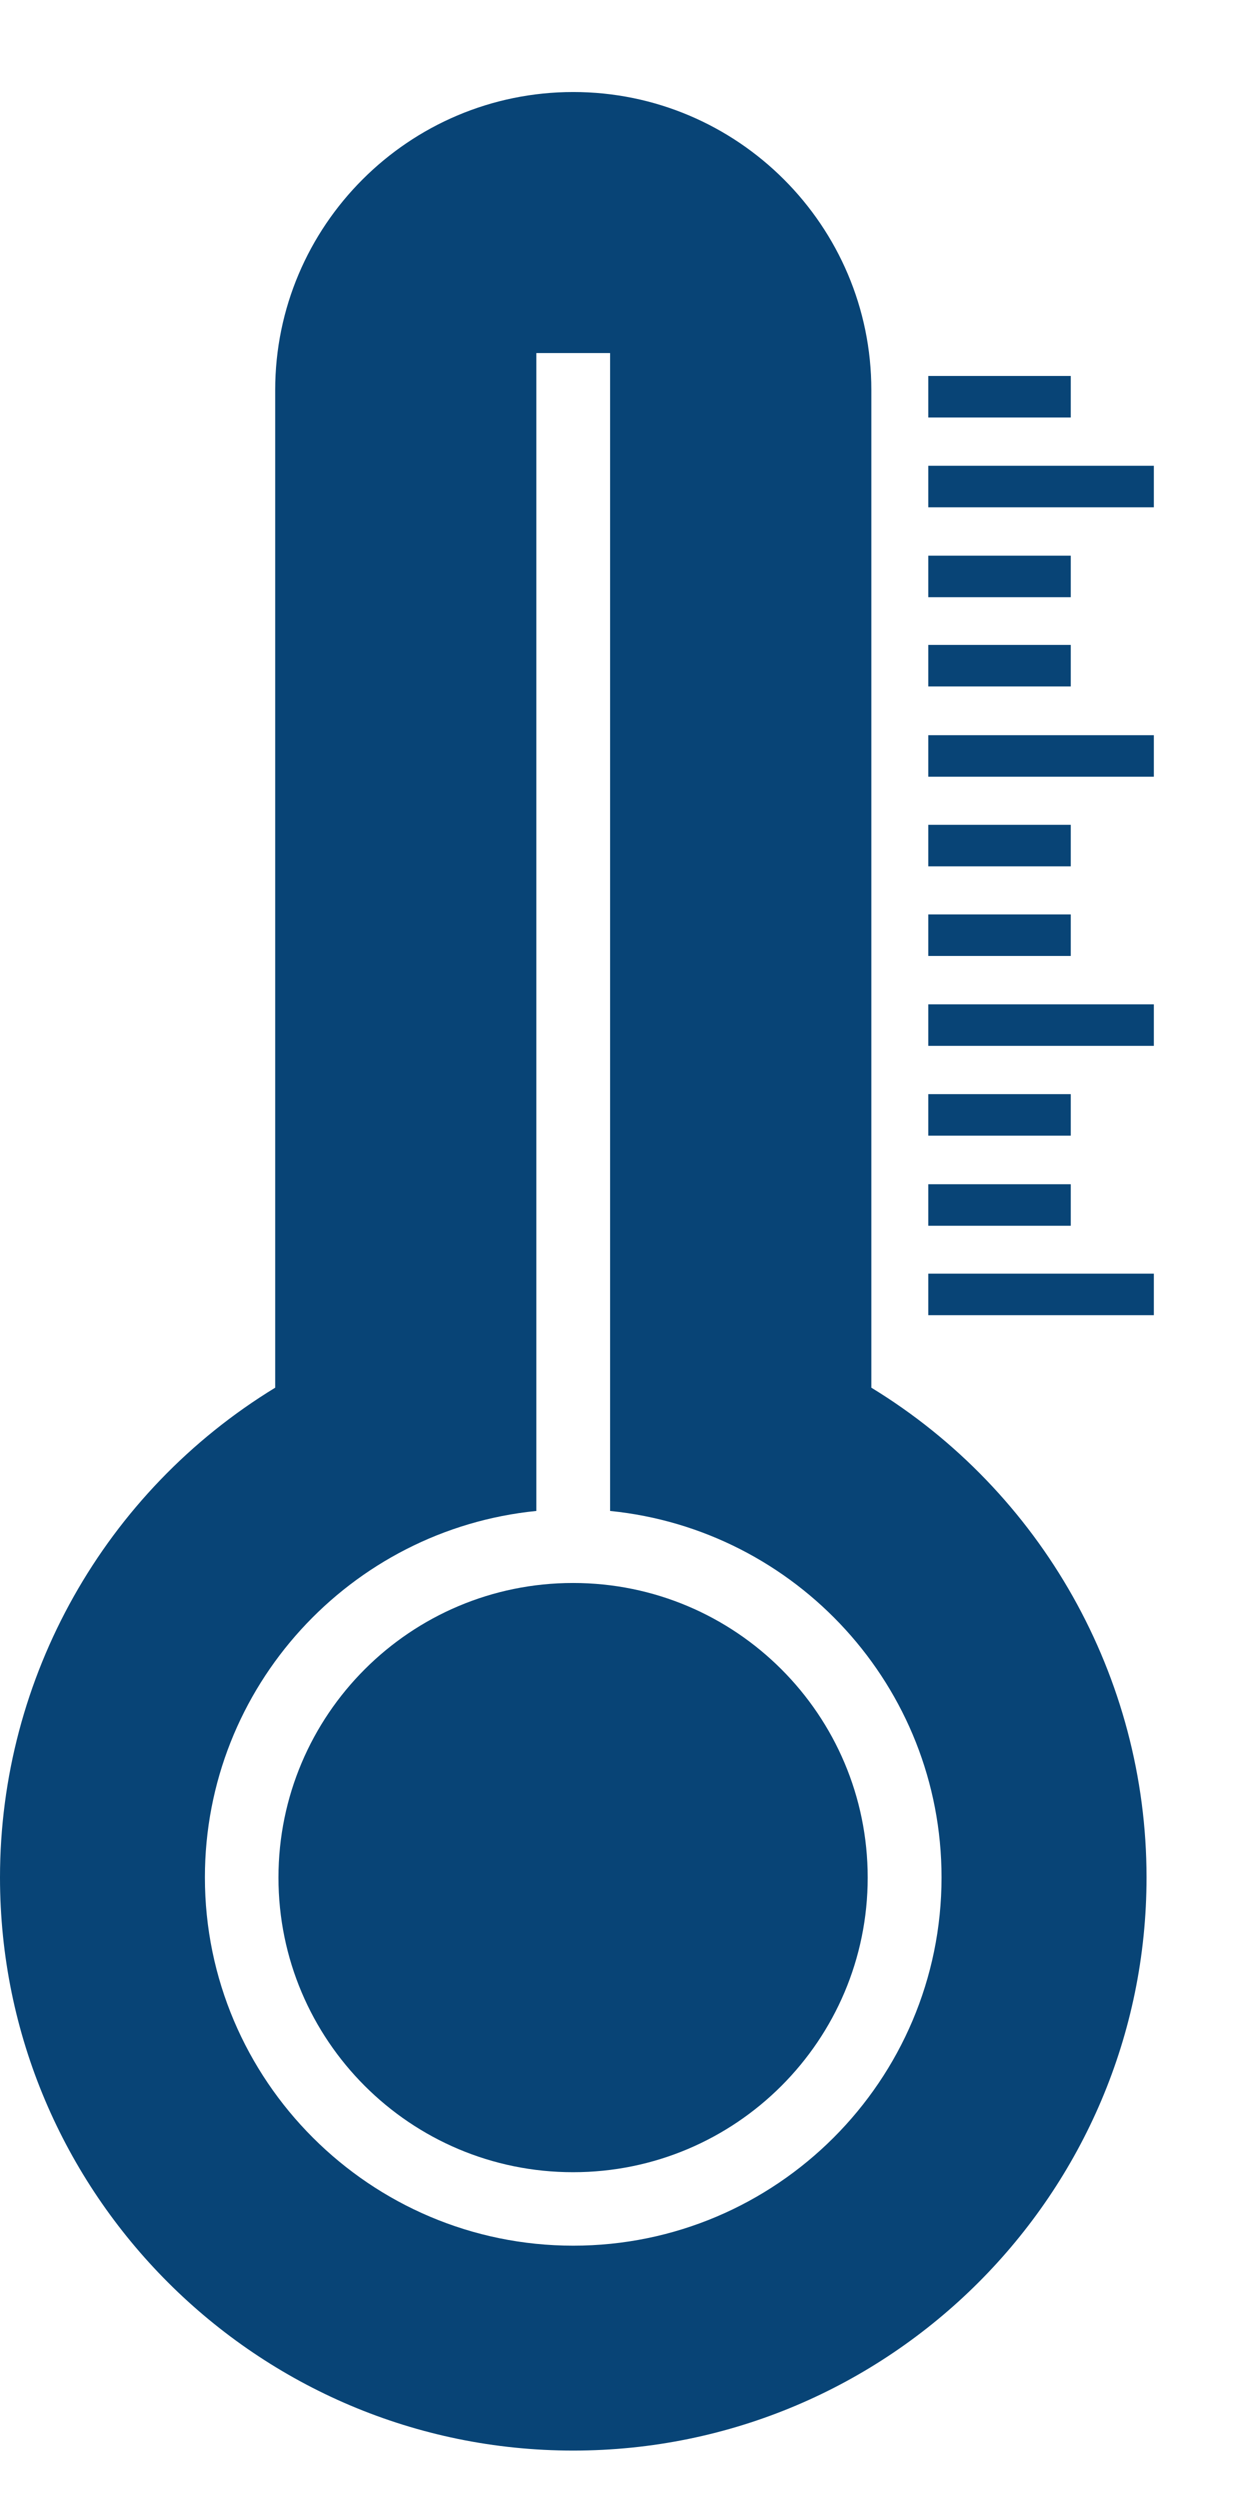 <svg width="13" height="26" viewBox="0 0 13 26" fill="none" xmlns="http://www.w3.org/2000/svg">
<path d="M11.136 3.91H9.654V4.342H11.136V3.91Z" fill="#084476"/>
<path d="M12 4.844H9.654V5.276H12V4.844Z" fill="#084476"/>
<path d="M11.136 5.779H9.654V6.211H11.136V5.779Z" fill="#084476"/>
<path d="M11.136 6.707H9.654V7.139H11.136V6.707Z" fill="#084476"/>
<path d="M12 7.646H9.654V8.078H12V7.646Z" fill="#084476"/>
<path d="M11.136 8.578H9.654V9.01H11.136V8.578Z" fill="#084476"/>
<path d="M11.136 9.51H9.654V9.942H11.136V9.51Z" fill="#084476"/>
<path d="M12 10.445H9.654V10.877H12V10.445Z" fill="#084476"/>
<path d="M11.136 11.379H9.654V11.811H11.136V11.379Z" fill="#084476"/>
<path d="M11.136 12.316H9.654V12.748H11.136V12.316Z" fill="#084476"/>
<path d="M12 13.246H9.654V13.678H12V13.246Z" fill="#084476"/>
<path d="M5.96 22.591C7.652 22.591 9.024 21.219 9.024 19.527C9.024 17.835 7.652 16.463 5.96 16.463C4.268 16.463 2.896 17.835 2.896 19.527C2.896 21.219 4.268 22.591 5.96 22.591Z" fill="#084476"/>
<path d="M9.062 14.432V4.057C9.062 2.348 7.671 0.957 5.962 0.957C4.252 0.957 2.862 2.348 2.862 4.057V14.432C1.091 15.513 0 17.443 0 19.525C0 22.812 2.674 25.486 5.962 25.486C9.249 25.486 11.924 22.812 11.924 19.525C11.924 17.443 10.833 15.513 9.062 14.432ZM5.962 23.355C3.85 23.355 2.131 21.637 2.131 19.525C2.131 17.542 3.646 15.907 5.578 15.714V3.672H6.345V15.714C8.278 15.907 9.792 17.542 9.792 19.525C9.792 21.637 8.074 23.355 5.962 23.355Z" fill="#084476"/>
</svg>

